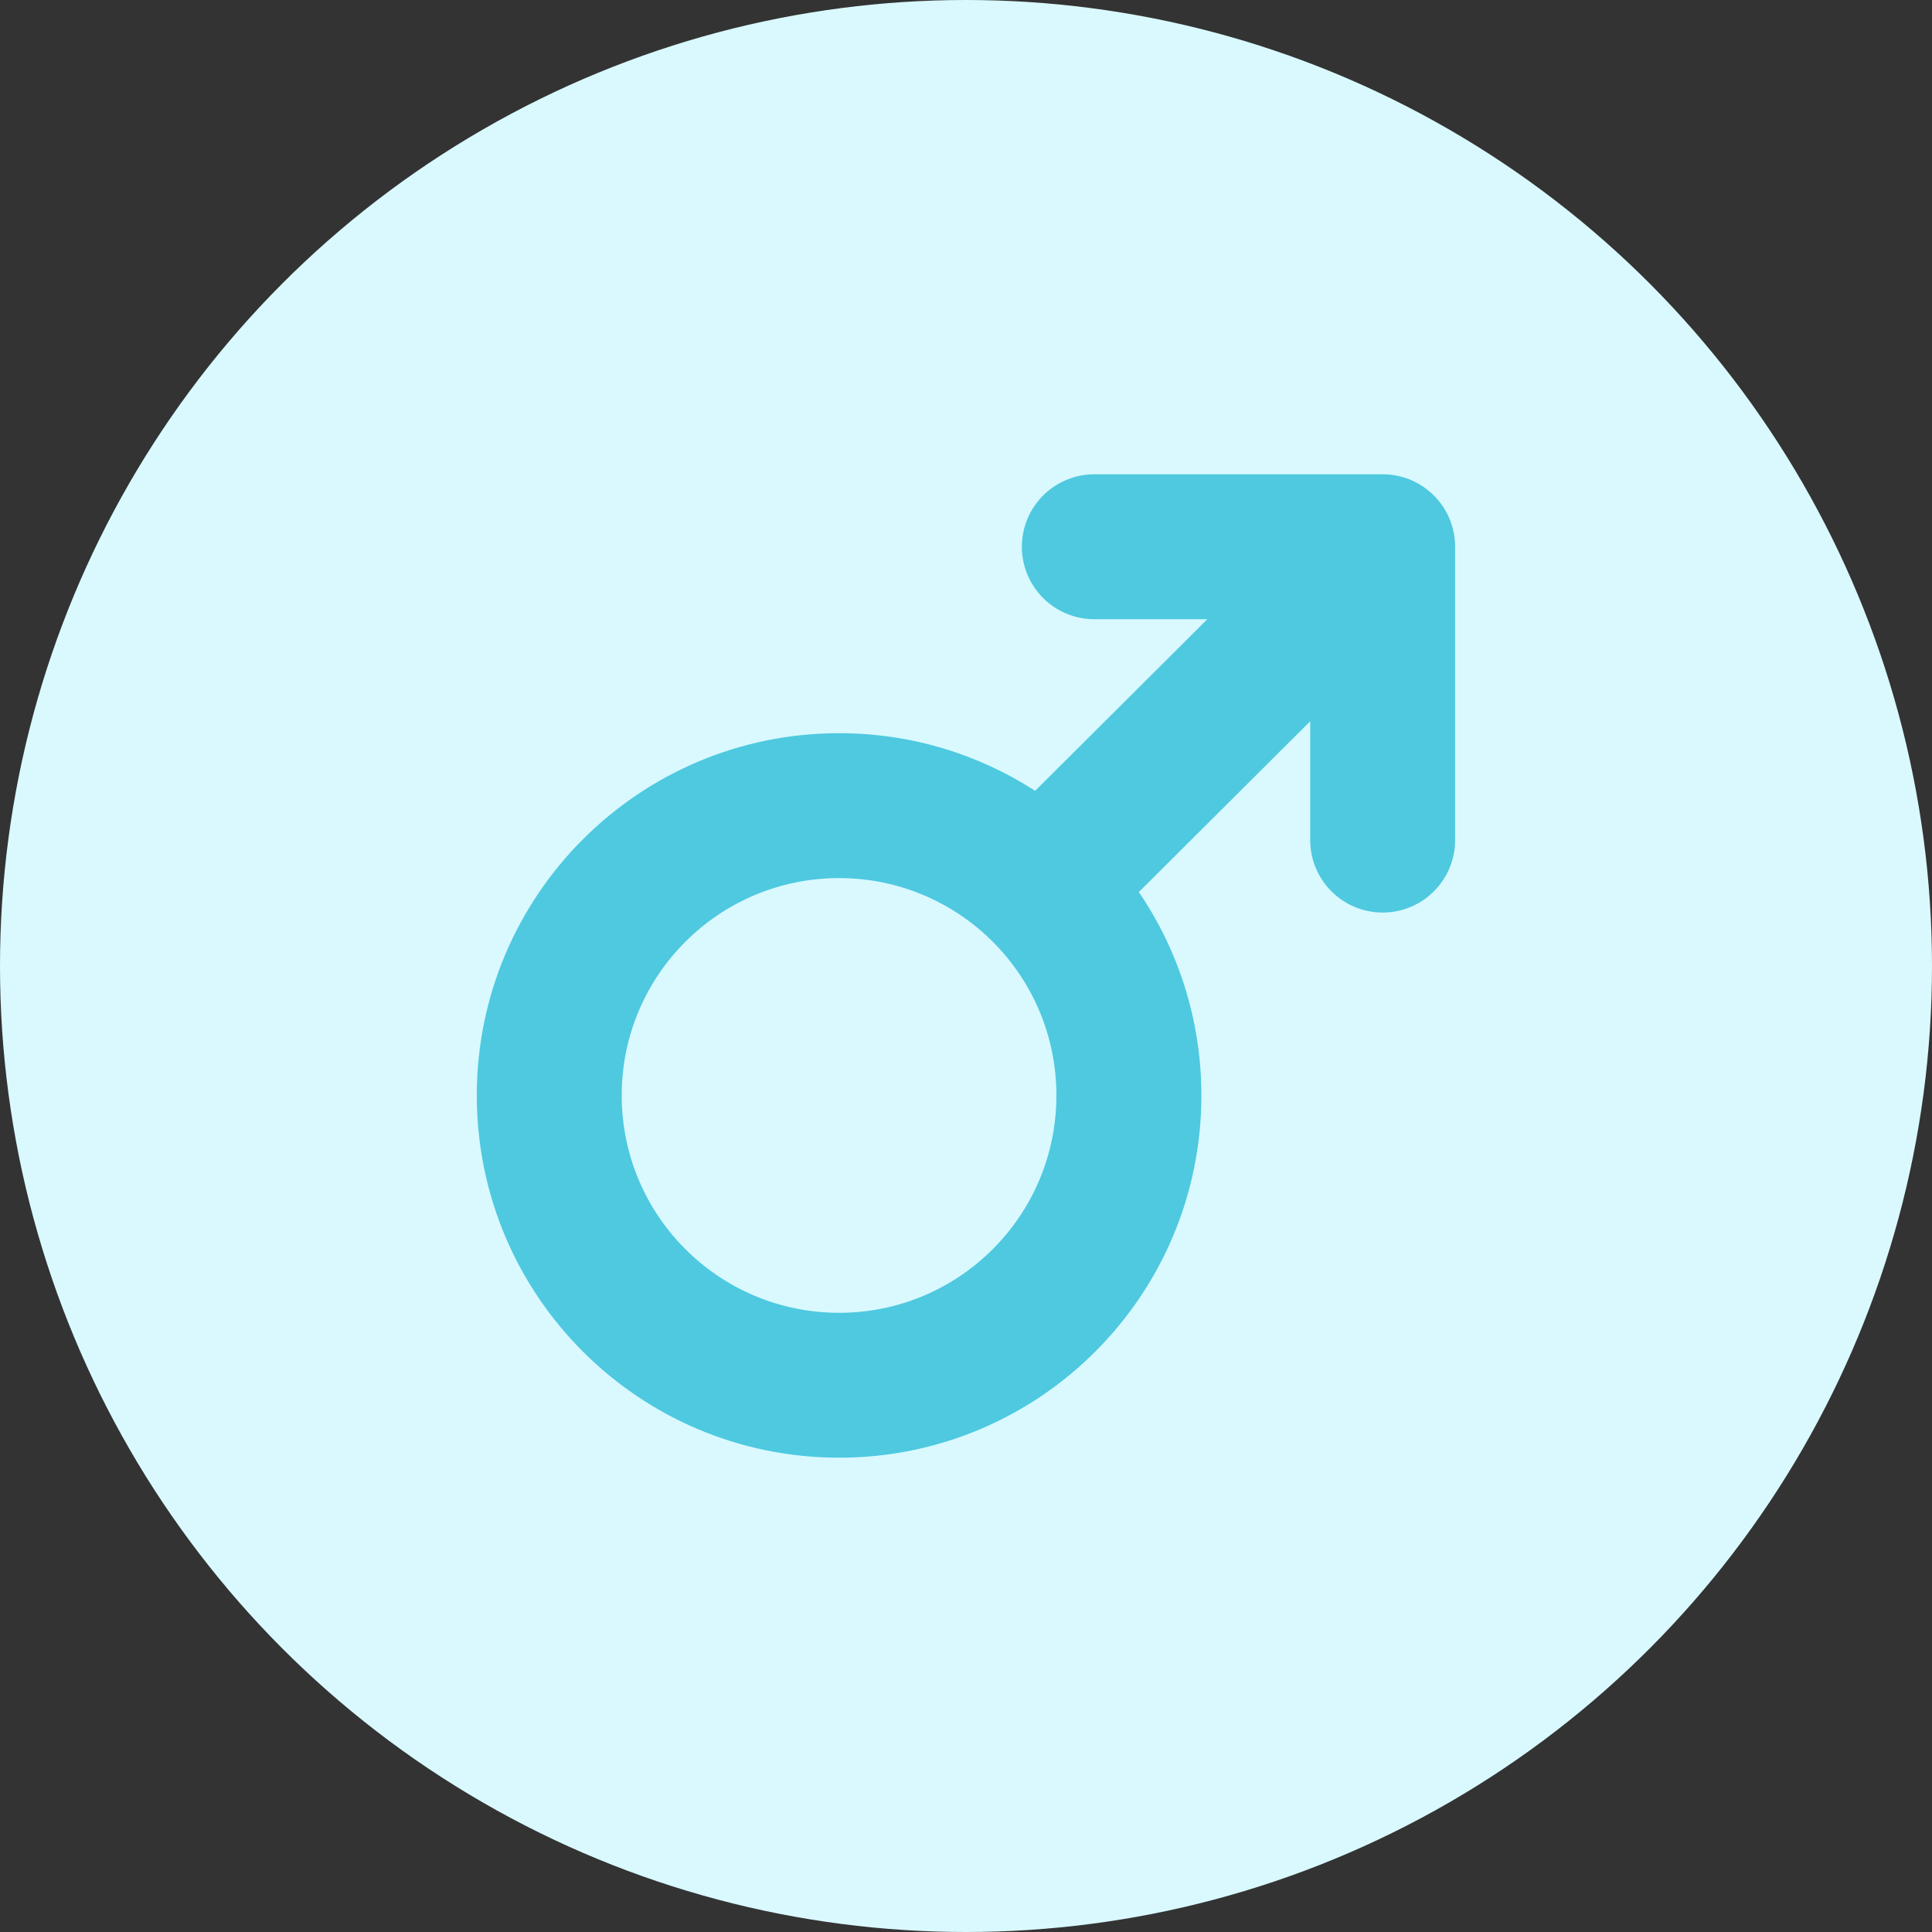 <svg width="24" height="24" viewBox="0 0 24 24" fill="none" xmlns="http://www.w3.org/2000/svg">
<rect x="0" y="0" width="24" height="24" fill="#333333" stroke="none"/>
<circle cx="12" cy="12" r="12" fill="#D9F9FF"/>
<path fill-rule="evenodd" clip-rule="evenodd" d="M13.594 5.892C13.097 5.892 12.694 6.295 12.694 6.792C12.694 7.289 13.097 7.692 13.594 7.692H14.998L12.859 9.824C12.157 9.371 11.321 9.108 10.424 9.108C7.938 9.108 5.923 11.123 5.923 13.608C5.923 16.094 7.938 18.108 10.424 18.108C12.909 18.108 14.924 16.094 14.924 13.608C14.924 12.672 14.637 11.802 14.147 11.081L16.276 8.96V10.436C16.276 10.933 16.679 11.336 17.176 11.336C17.673 11.336 18.076 10.933 18.076 10.436V6.792C18.076 6.295 17.673 5.892 17.176 5.892H13.594ZM7.723 13.608C7.723 12.117 8.932 10.908 10.424 10.908C11.915 10.908 13.123 12.117 13.123 13.608C13.123 15.1 11.915 16.308 10.424 16.308C8.932 16.308 7.723 15.1 7.723 13.608Z" fill="#4EC9E0"/>
</svg>
